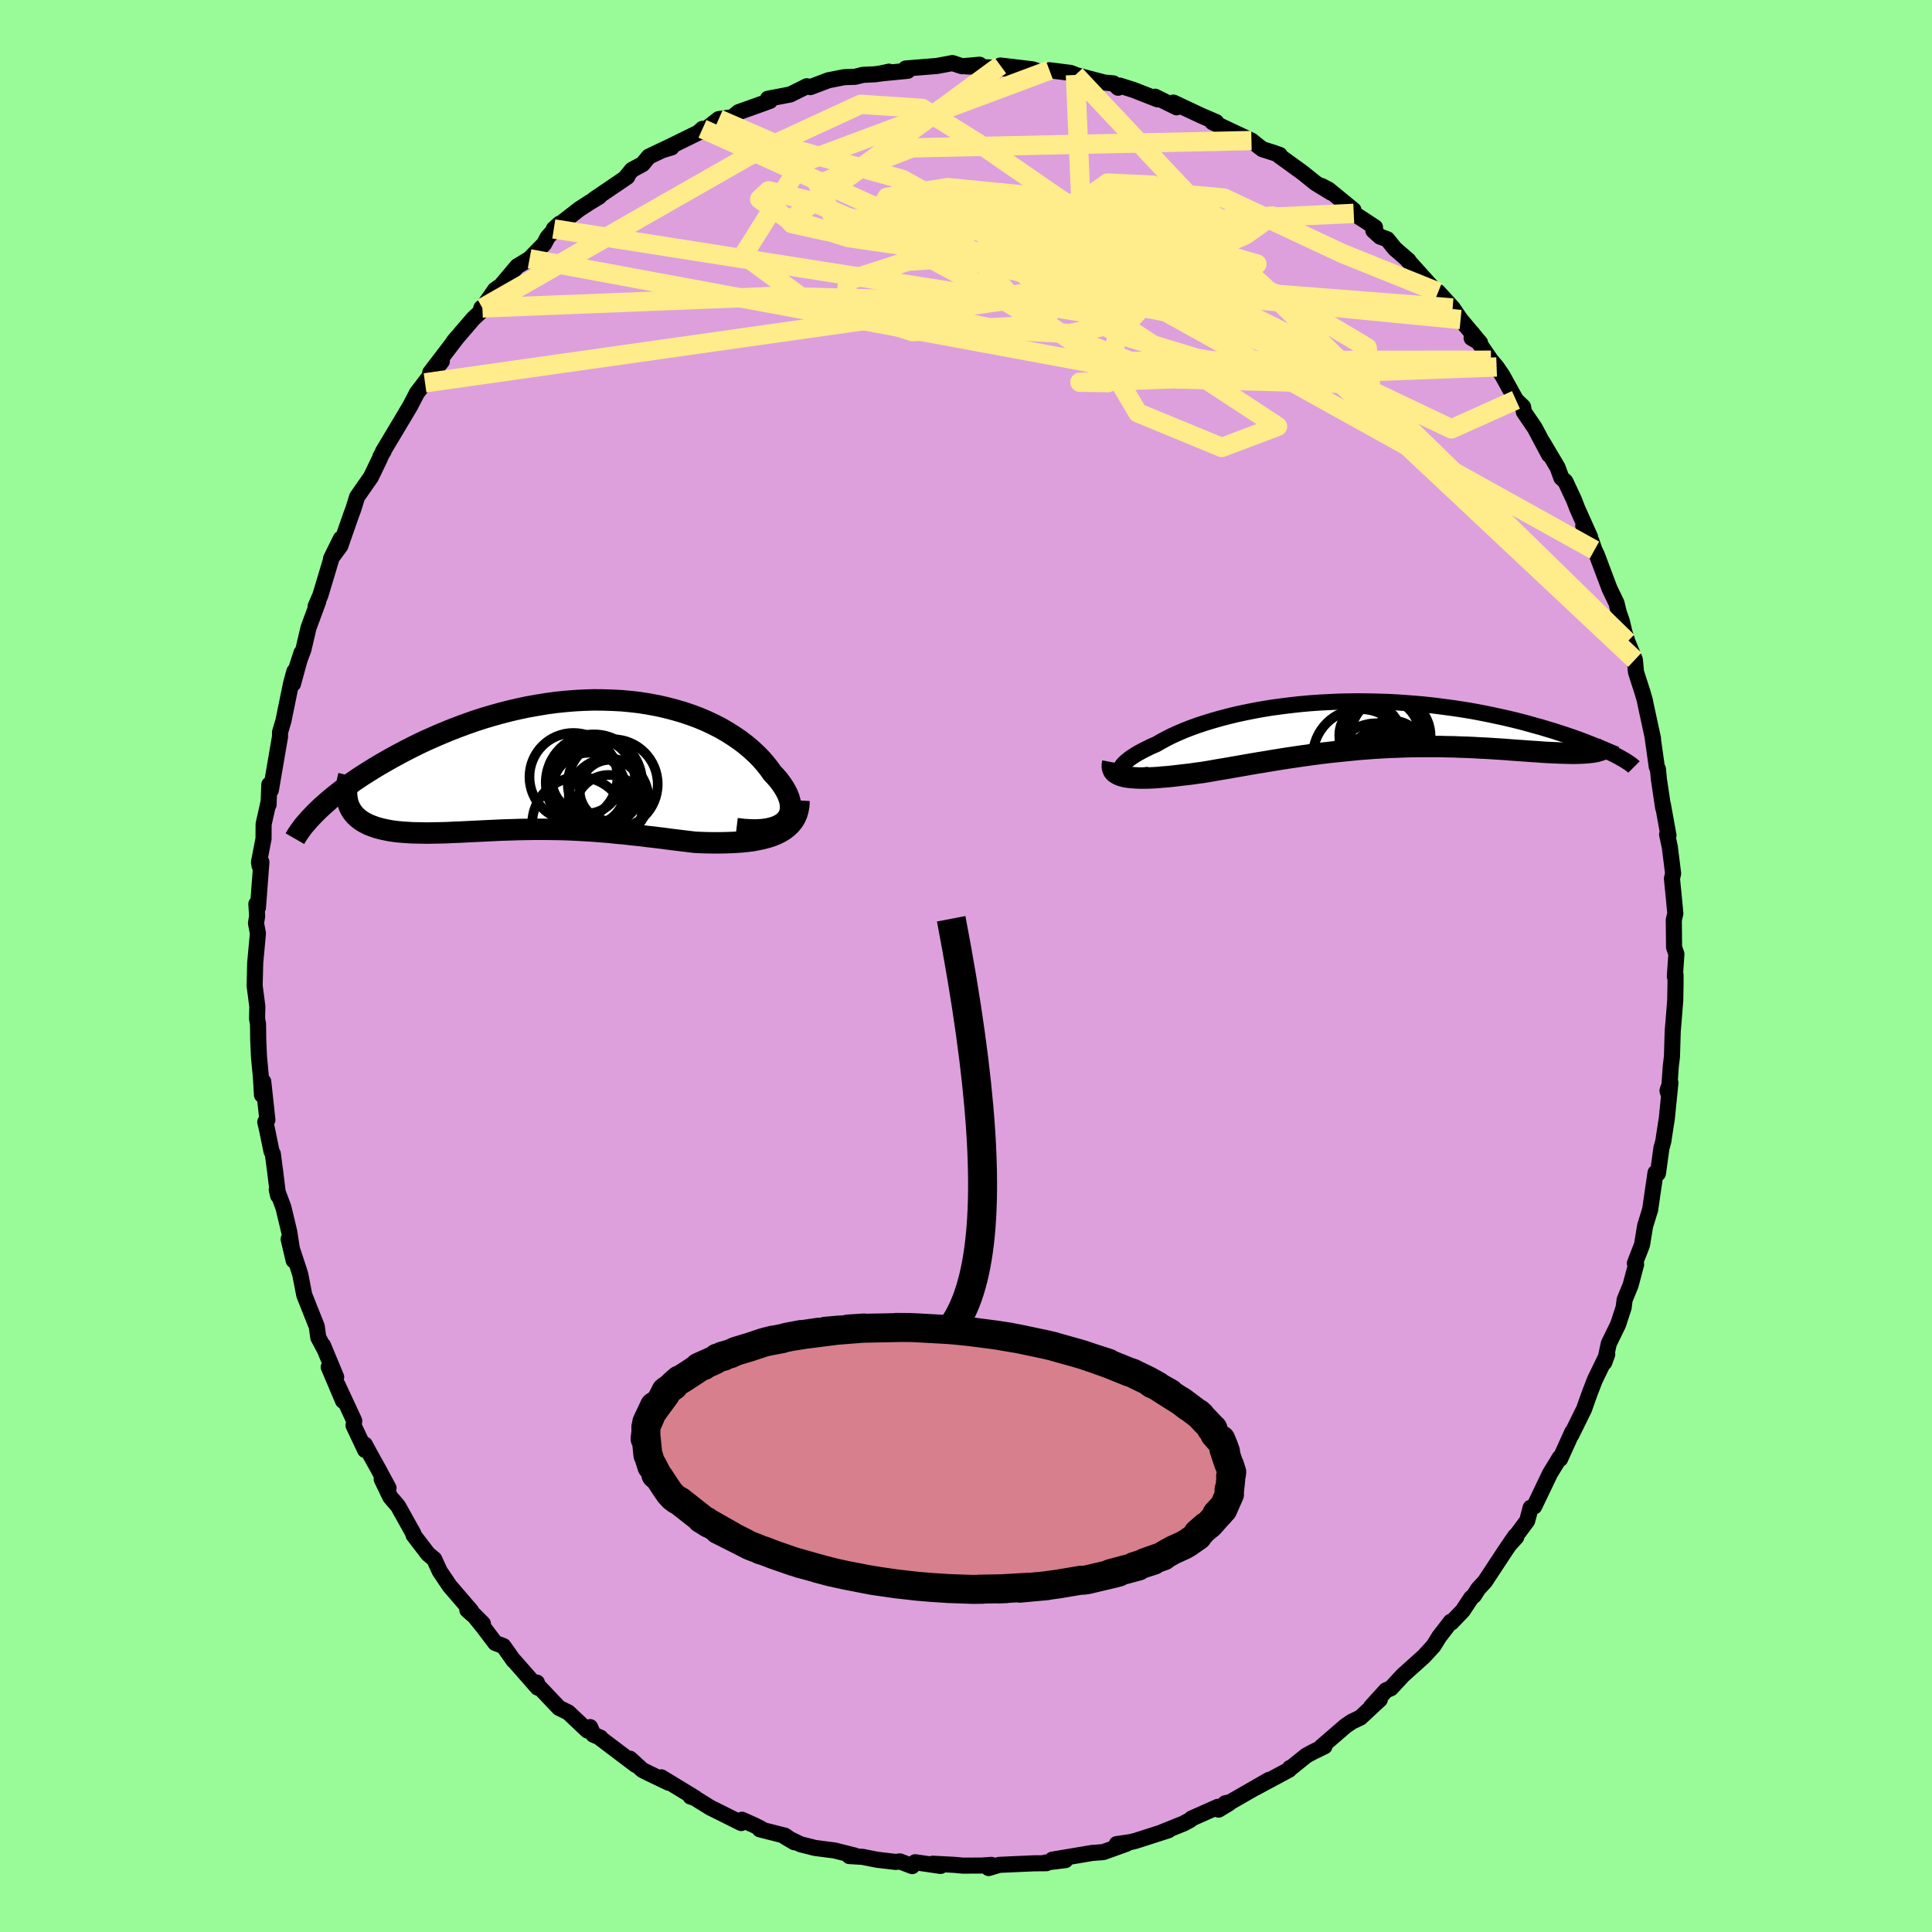 <svg viewBox="-100 -100 200 200" xmlns="http://www.w3.org/2000/svg" width="500" height="500" id="face-svg">
    <defs>
      <clipPath id="leftEyeClipPath">
        <polyline points="23.9,5.82 24.11,5.58 24.27,5.32 24.39,5.04 24.46,4.74 24.48,4.43 24.47,4.1 24.41,3.77 24.31,3.42 24.17,3.06 23.99,2.7 23.78,2.34 23.53,1.97 23.25,1.59 22.93,1.22 22.58,0.85 22.22,0.34 21.82,-0.16 21.38,-0.66 20.9,-1.14 20.38,-1.62 19.82,-2.09 19.23,-2.54 18.6,-2.97 17.94,-3.39 17.25,-3.79 16.53,-4.16 15.77,-4.52 14.99,-4.85 14.19,-5.15 13.36,-5.43 12.5,-5.68 11.63,-5.91 10.74,-6.11 9.83,-6.28 8.91,-6.43 7.97,-6.54 7.02,-6.63 6.07,-6.68 5.1,-6.71 4.13,-6.72 3.15,-6.69 2.18,-6.64 1.2,-6.56 0.22,-6.46 -0.75,-6.33 -1.72,-6.17 -2.69,-6 -3.64,-5.8 -4.59,-5.58 -5.52,-5.34 -6.45,-5.08 -7.36,-4.81 -8.25,-4.52 -9.13,-4.21 -9.99,-3.89 -10.84,-3.56 -11.66,-3.22 -12.47,-2.87 -13.26,-2.52 -14.02,-2.16 -14.76,-1.79 -15.49,-1.42 -16.18,-1.05 -16.86,-0.68 -17.51,-0.31 -18.15,0.06 -18.76,0.43 -19.35,0.8 -19.92,1.16 -20.47,1.53 -21,1.9 -21.5,2.27 -21.99,2.63 -22.45,2.99 -22.89,3.34 -23.31,3.69 -23.71,4.04 -24.09,4.38 -24.44,4.71 -21.21,4.31 -21.09,4.56 -20.95,4.79 -20.79,5.02 -20.61,5.23 -20.4,5.43 -20.18,5.62 -19.94,5.79 -19.68,5.95 -19.4,6.1 -19.1,6.24 -18.78,6.36 -18.45,6.48 -18.1,6.58 -17.74,6.67 -17.35,6.75 -16.95,6.83 -16.53,6.89 -16.1,6.94 -15.64,6.98 -15.17,7.01 -14.69,7.04 -14.19,7.05 -13.68,7.06 -13.15,7.07 -12.61,7.06 -12.06,7.05 -11.51,7.04 -10.94,7.02 -10.36,6.99 -9.77,6.97 -9.17,6.94 -8.57,6.91 -7.95,6.88 -7.33,6.85 -6.71,6.82 -6.07,6.79 -5.43,6.76 -4.78,6.74 -4.13,6.72 -3.47,6.7 -2.8,6.69 -2.13,6.68 -1.45,6.68 -0.76,6.68 -0.07,6.69 0.63,6.7 1.34,6.72 2.06,6.75 2.78,6.79 3.51,6.83 4.25,6.88 5,6.94 5.75,7 6.51,7.08 7.28,7.15 8.06,7.24 8.85,7.32 9.65,7.42 10.45,7.51 11.26,7.61 12.08,7.72 12.9,7.82 13.73,7.92 14.56,8.02 15.2,8.05 15.83,8.07 16.46,8.08 17.08,8.08 17.69,8.07 18.29,8.05 18.88,8.02 19.46,7.98 20.02,7.92 20.57,7.85 21.1,7.75 21.61,7.64 22.1,7.51 22.56,7.36 23,7.18" />
      </clipPath>
      <clipPath id="rightEyeClipPath">
        <polyline points="-26.57,4.89 -26.6,4.76 -26.58,4.62 -26.52,4.46 -26.42,4.29 -26.28,4.12 -26.1,3.94 -25.88,3.75 -25.63,3.55 -25.34,3.35 -25.01,3.14 -24.65,2.93 -24.26,2.72 -23.84,2.51 -23.39,2.29 -22.9,2.08 -22.4,1.79 -21.86,1.5 -21.29,1.21 -20.67,0.93 -20.02,0.65 -19.33,0.38 -18.61,0.12 -17.85,-0.13 -17.07,-0.37 -16.26,-0.6 -15.42,-0.82 -14.56,-1.03 -13.67,-1.22 -12.77,-1.4 -11.84,-1.57 -10.9,-1.72 -9.94,-1.85 -8.97,-1.97 -7.99,-2.08 -7,-2.17 -6,-2.24 -5,-2.29 -3.99,-2.34 -2.98,-2.36 -1.98,-2.37 -0.97,-2.36 0.02,-2.34 1.02,-2.31 2,-2.26 2.98,-2.19 3.94,-2.12 4.9,-2.03 5.83,-1.93 6.76,-1.81 7.67,-1.69 8.56,-1.56 9.43,-1.42 10.28,-1.27 11.11,-1.11 11.93,-0.94 12.72,-0.77 13.48,-0.6 14.23,-0.42 14.95,-0.24 15.65,-0.05 16.32,0.14 16.98,0.32 17.6,0.51 18.21,0.69 18.79,0.88 19.35,1.06 19.89,1.24 20.41,1.42 20.91,1.6 21.39,1.78 21.84,1.96 22.28,2.13 22.69,2.3 23.08,2.47 23.45,2.63 23.8,2.79 24.13,2.95 24.44,3.1 24.73,3.25 22.75,2.8 22.52,2.85 22.28,2.89 22.02,2.92 21.74,2.95 21.44,2.97 21.13,2.99 20.8,3 20.45,3.01 20.08,3.01 19.7,3 19.3,2.99 18.88,2.98 18.45,2.96 18,2.94 17.54,2.92 17.06,2.89 16.56,2.85 16.04,2.82 15.5,2.78 14.95,2.74 14.38,2.7 13.8,2.66 13.2,2.61 12.58,2.57 11.96,2.53 11.31,2.49 10.66,2.46 9.99,2.42 9.31,2.39 8.62,2.37 7.92,2.34 7.21,2.33 6.49,2.31 5.76,2.31 5.02,2.31 4.27,2.31 3.51,2.32 2.75,2.34 1.98,2.37 1.2,2.4 0.42,2.44 -0.37,2.49 -1.16,2.55 -1.96,2.61 -2.76,2.69 -3.56,2.77 -4.37,2.85 -5.18,2.94 -5.99,3.04 -6.81,3.15 -7.62,3.26 -8.44,3.38 -9.26,3.5 -10.08,3.63 -10.89,3.76 -11.71,3.9 -12.52,4.03 -13.33,4.17 -14.13,4.31 -14.94,4.45 -15.73,4.59 -16.52,4.72 -17.31,4.86 -18.08,4.99 -18.71,5.07 -19.33,5.16 -19.94,5.23 -20.54,5.3 -21.12,5.37 -21.69,5.43 -22.24,5.47 -22.77,5.52 -23.28,5.55 -23.77,5.57 -24.24,5.57 -24.69,5.57 -25.11,5.55 -25.5,5.52 -25.86,5.48" />
      </clipPath>
      <filter id="fuzzy">
        <feTurbulence id="turbulence" baseFrequency="0.05" numOctaves="3" type="noise" result="noise" />
        <feDisplacementMap in="SourceGraphic" in2="noise" scale="2" />
      </filter>
      <linearGradient id="rainbowGradient" x1="0%" y1="0%" x2="100%" y2="0%">
        <stop offset="0%" style="stop-color: [object Object]; stop-opacity: 1" />
        <stop offset="50%" style="stop-color: [object Object]; stop-opacity: 1" />
        <stop offset="100%" style="stop-color: [object Object]; stop-opacity: 1" />
      </linearGradient>
    </defs>
    <rect x="-100" y="-100" width="100%" height="100%" fill="rgb(152, 251, 152)" />
    <polyline id="faceContour" points="73.38,1.09 73.45,0.91 73.45,1.76 73.42,3.55 73.26,5.55 73.16,6.75 73.08,9.38 72.96,10.38 72.75,13.37 72.62,12.89 72.92,12.08 72.55,15.77 72.25,17.7 72.19,18.13 71.99,18.85 71.63,21.47 71.38,21.4 70.81,25.3 70.81,25.26 70.3,26.92 69.98,28.87 69.24,30.77 69.37,30.89 68.8,33.04 68.18,34.55 68.08,35.35 67.51,37.1 66.54,39.09 66.23,40.54 66.07,41.05 66.38,40.2 65.1,42.84 64.57,44.21 63.98,45.87 62.66,48.55 62.76,48.25 61.5,51.03 61.44,50.92 61.21,51.31 60.47,52.51 58.82,55.95 58.45,56.08 58.09,57.44 56.27,59.88 56.96,59.12 56.83,59.05 55.92,60.38 53.72,63.72 53.02,64.48 52.59,65.16 52.3,65.41 51.42,66.74 50.24,67.97 50.18,67.88 48.98,69.44 48.39,70.39 47.41,71.46 45.22,73.43 43.98,74.77 43.48,74.98 41.93,76.69 42.84,75.93 40.82,77.81 39.93,78.23 39.29,78.67 36.81,80.81 37.11,80.78 35.92,81.36 35.22,81.74 33.37,83.23 33.53,83.02 33.45,83.2 29.95,85.08 31.37,84.25 27.35,86.56 26.83,86.68 27.22,86.68 26.15,87.33 26.08,87.04 23.36,88.25 23.21,88.4 22.52,88.77 20.26,89.68 20.96,89.47 17.57,90.56 17.05,90.69 15.6,90.9 16.6,90.87 14.21,91.73 13.03,91.82 11.56,92.07 8.94,92.51 10.29,92.56 8.23,92.81 8.32,92.88 7.02,92.89 3.44,93.05 2.34,93.38 2.65,93.05 1.64,93.12 -0.31,93.13 -1.19,93.05 -3.43,92.93 -2.63,93.16 -5.26,92.78 -5.57,93.18 -6.85,92.69 -7.25,92.75 -9.2,92.52 -10.72,92.22 -12.08,92.14 -11.54,92.08 -13.61,91.56 -15.62,91.3 -17.13,90.92 -18.72,90.15 -17.77,90.71 -18.74,90.03 -21.35,89.37 -21.17,89.33 -21.89,88.96 -23.19,88.38 -23.27,88.72 -26.48,87.12 -28.22,86.04 -28.52,85.98 -28.01,86.14 -31.54,83.99 -30.78,84.55 -32.95,83.51 -33.5,83.23 -34.79,82.06 -34.2,82.7 -37.97,79.85 -37.84,79.88 -38.57,79.58 -38.91,78.79 -39.18,79.15 -41.17,77.27 -42.13,76.8 -44.46,74.34 -44.42,74.18 -44.34,74.7 -46.78,71.92 -46.83,71.9 -47.89,70.4 -48.73,70.08 -49.97,68.44 -51.32,66.77 -50.01,68.08 -51.62,66.67 -51.23,66.76 -53.45,64.18 -54.48,62.65 -55.05,61.4 -55.69,60.87 -57.19,58.91 -57.21,58.75 -58.8,55.9 -59.6,54.97 -60.49,53.12 -59.78,54.04 -60.82,52.11 -61.77,50.4 -62.23,49.54 -62.2,50.11 -63.4,47.57 -63.33,47.08 -65.06,43.36 -64.49,45.01 -65.97,41.52 -65.2,42.55 -66.56,39.28 -66.41,39.66 -67.05,38.46 -67.21,37.31 -68.5,34.07 -68.91,31.96 -69.06,31.47 -70.12,28.27 -69.6,30.48 -70.05,27.55 -70.66,25 -71.35,23.15 -71.21,23.77 -71.5,21.4 -71.76,19.43 -71.89,19.2 -72.36,16.91 -72.54,16.14 -72.32,15.93 -72.75,11.96 -72.88,13.35 -72.99,11.53 -73.19,9.41 -73.27,7.6 -73.29,5.99 -73.39,5.47 -73.36,4.2 -73.64,2.03 -73.58,-0.34 -73.3,-3.37 -73.5,-4.43 -73.38,-5.16 -73.46,-6.42 -73.3,-6.04 -72.94,-10.76 -73.13,-10.37 -73.19,-10.75 -72.72,-13.17 -72.71,-14.69 -72.21,-16.92 -72.2,-16.7 -72.12,-18.78 -71.96,-18.21 -71.01,-23.75 -71.01,-23.71 -71.01,-24.2 -70.66,-25.38 -69.87,-29.24 -69.53,-30.49 -69.67,-29.21 -68.79,-32.42 -69.29,-30.88 -68.59,-32.76 -68.06,-35.02 -67.06,-37.73 -67.33,-37.23 -66.83,-38.39 -65.69,-42.19 -64.72,-44.23 -65.73,-42.18 -64.77,-43.49 -63.62,-46.78 -63.44,-47.25 -63.03,-48.57 -61.6,-50.62 -60.66,-52.57 -60.62,-52.73 -60.28,-53.31 -60.36,-53.25 -58.67,-56.07 -57.54,-57.97 -56.84,-59.32 -55.3,-61.34 -56,-60.37 -54.26,-62.6 -55.46,-61.43 -52.74,-64.99 -53.02,-64.67 -51,-67.02 -50.25,-67.72 -50.17,-68.12 -50.06,-68.12 -48.75,-70 -48.15,-70.42 -46.45,-72.44 -46.01,-72.7 -45.18,-73.21 -43.67,-74.75 -43.32,-75.42 -42.06,-76.85 -42.67,-76.3 -40.03,-78.35 -39.06,-78.98 -37.95,-79.66 -38.52,-79.35 -35.06,-81.7 -35.25,-81.6 -34.59,-82.41 -33.48,-83.01 -32.83,-83.79 -30.62,-84.84 -30.48,-84.74 -31.37,-84.47 -27.71,-86.27 -27.28,-86.66 -27.25,-86.38 -25.6,-87.67 -24.17,-87.87 -23.54,-88.39 -21.21,-89.22 -20.3,-89.55 -20.5,-89.78 -18.19,-90.22 -16.48,-91.07 -16.12,-90.98 -14.24,-91.69 -12.61,-92.01 -11.47,-92.05 -10.68,-92.25 -9.42,-92.31 -8.7,-92.41 -7.98,-92.58 -8.82,-92.4 -6.03,-92.67 -6.24,-92.91 -3.02,-93.17 -1.41,-93.47 -0.4,-93.14 1.41,-93.3 -0.02,-93.13 3.04,-92.99 4.32,-92.88 3.56,-93.22 4.9,-93.06 6.92,-92.82 8.02,-92.43 8.64,-92.73 10.83,-92.45 12.61,-91.76 11.33,-92.24 14.34,-91.45 15.26,-91.37 15.75,-90.92 15.92,-91.14 17.31,-90.7 19.85,-89.71 19.57,-89.99 21.8,-88.89 21.47,-89.38 24.39,-88.01 25.9,-87.36 25.51,-87.35 27.91,-86.22 29.55,-85.45 30.32,-84.83 30.69,-84.55 31.83,-84.19 32.48,-83.96 32.43,-83.87 34.85,-82.12 36.18,-81.05 37.78,-80.07 36.8,-80.75 37.52,-80.38 40.11,-78.26 40.14,-77.91 42.34,-76.47 42.17,-76.13 42.85,-75.51 43.61,-75.23 44.39,-74.26 45.8,-73.04 45.55,-73.26 48.26,-70.25 49.99,-68.13 48.88,-69.77 50.38,-68.12 51.2,-66.92 53.22,-64.51 52.34,-65.01 52.42,-65.49 54.34,-62.71 54.93,-62.01 55.5,-61.18 56.93,-58.6 57.67,-57.88 57.75,-57.36 58.88,-55.7 60.35,-52.93 59.71,-54.19 61.24,-51.61 61.63,-50.54 62.05,-50.15 62.94,-48.25 63.29,-47.34 64.61,-44.4 63.9,-45.56 64.73,-44.02 65.06,-43.06 65.3,-42.57 66.62,-39.06 67.34,-37.57 67.58,-36.58 67.88,-35.73 68.17,-34.52 68.47,-33.58 69.24,-31.7 69.36,-30.41 70.01,-28.4 70.26,-27.55 70.34,-27.14 71.12,-23.54 71.09,-23.59 71.51,-20.62 71.63,-20.38 71.73,-19.32 72.17,-16.37 72.14,-16.72 72.72,-13.52 72.58,-13.61 72.86,-12.31 73.2,-9.58 73.08,-9.04 73.29,-6.93 73.43,-5.44 73.27,-4.76 73.3,-1.94 73.54,-1.24 73.38,1.09 73.45,0.91" fill="rgb(221, 160, 221)" stroke="black" stroke-width="1.667" stroke-linejoin="round" filter="url(#fuzzy)" />
    <g transform="translate(42.59 -25.03)">
      <polyline id="rightCountour" points="-26.57,4.89 -26.6,4.76 -26.58,4.62 -26.52,4.46 -26.42,4.29 -26.28,4.12 -26.1,3.94 -25.88,3.75 -25.63,3.55 -25.34,3.35 -25.01,3.14 -24.65,2.93 -24.26,2.72 -23.84,2.51 -23.39,2.29 -22.9,2.08 -22.4,1.79 -21.86,1.5 -21.29,1.21 -20.67,0.93 -20.02,0.65 -19.33,0.38 -18.61,0.12 -17.85,-0.13 -17.07,-0.37 -16.26,-0.6 -15.42,-0.82 -14.56,-1.03 -13.67,-1.22 -12.77,-1.4 -11.84,-1.57 -10.9,-1.72 -9.94,-1.85 -8.97,-1.97 -7.99,-2.08 -7,-2.17 -6,-2.24 -5,-2.29 -3.99,-2.34 -2.98,-2.36 -1.98,-2.37 -0.97,-2.36 0.02,-2.34 1.02,-2.31 2,-2.26 2.98,-2.19 3.94,-2.12 4.9,-2.03 5.83,-1.93 6.76,-1.81 7.67,-1.69 8.56,-1.56 9.43,-1.42 10.28,-1.27 11.11,-1.11 11.93,-0.94 12.72,-0.77 13.48,-0.6 14.23,-0.42 14.95,-0.24 15.65,-0.05 16.32,0.14 16.98,0.32 17.6,0.51 18.21,0.69 18.79,0.88 19.35,1.06 19.89,1.24 20.41,1.42 20.91,1.6 21.39,1.78 21.84,1.96 22.28,2.13 22.69,2.3 23.08,2.47 23.45,2.63 23.8,2.79 24.13,2.95 24.44,3.1 24.73,3.25 22.75,2.8 22.52,2.85 22.28,2.89 22.02,2.92 21.74,2.95 21.44,2.97 21.13,2.99 20.8,3 20.45,3.01 20.08,3.01 19.7,3 19.3,2.99 18.88,2.98 18.45,2.96 18,2.94 17.54,2.92 17.06,2.89 16.56,2.85 16.04,2.82 15.5,2.78 14.95,2.74 14.38,2.7 13.8,2.66 13.2,2.61 12.58,2.57 11.96,2.53 11.31,2.49 10.66,2.46 9.99,2.42 9.31,2.39 8.62,2.37 7.92,2.34 7.21,2.33 6.49,2.31 5.76,2.31 5.02,2.31 4.27,2.31 3.51,2.32 2.75,2.34 1.98,2.37 1.2,2.4 0.42,2.44 -0.37,2.49 -1.16,2.55 -1.96,2.61 -2.76,2.69 -3.56,2.77 -4.37,2.85 -5.18,2.94 -5.99,3.04 -6.81,3.15 -7.62,3.26 -8.44,3.38 -9.26,3.5 -10.08,3.63 -10.89,3.76 -11.71,3.9 -12.52,4.03 -13.33,4.17 -14.13,4.31 -14.94,4.45 -15.73,4.59 -16.52,4.72 -17.31,4.86 -18.08,4.99 -18.71,5.07 -19.33,5.16 -19.94,5.23 -20.54,5.3 -21.12,5.37 -21.69,5.43 -22.24,5.47 -22.77,5.52 -23.28,5.55 -23.77,5.57 -24.24,5.57 -24.69,5.57 -25.11,5.55 -25.5,5.52 -25.86,5.48" fill="white" stroke="white" stroke-width="0" stroke-linejoin="round" filter="url(#fuzzy)" />
    </g>
    <g transform="translate(-42.64 -20.83)">
      <polyline id="leftCountour" points="23.9,5.82 24.11,5.58 24.27,5.32 24.39,5.04 24.46,4.74 24.48,4.43 24.47,4.1 24.41,3.77 24.31,3.42 24.17,3.06 23.99,2.7 23.78,2.34 23.53,1.97 23.25,1.59 22.93,1.22 22.58,0.85 22.22,0.34 21.82,-0.16 21.38,-0.66 20.9,-1.14 20.38,-1.62 19.82,-2.09 19.23,-2.54 18.6,-2.97 17.94,-3.39 17.25,-3.79 16.53,-4.16 15.77,-4.52 14.99,-4.85 14.19,-5.15 13.36,-5.43 12.5,-5.68 11.63,-5.91 10.74,-6.11 9.83,-6.28 8.91,-6.43 7.97,-6.54 7.02,-6.63 6.07,-6.68 5.1,-6.71 4.13,-6.72 3.15,-6.69 2.18,-6.64 1.2,-6.56 0.22,-6.46 -0.75,-6.33 -1.72,-6.17 -2.69,-6 -3.64,-5.8 -4.59,-5.58 -5.52,-5.34 -6.45,-5.08 -7.36,-4.81 -8.25,-4.52 -9.13,-4.21 -9.99,-3.89 -10.84,-3.56 -11.66,-3.22 -12.47,-2.87 -13.26,-2.52 -14.02,-2.16 -14.76,-1.79 -15.49,-1.42 -16.18,-1.05 -16.86,-0.68 -17.51,-0.31 -18.15,0.06 -18.76,0.43 -19.35,0.8 -19.92,1.16 -20.47,1.53 -21,1.9 -21.5,2.27 -21.99,2.63 -22.45,2.99 -22.89,3.34 -23.31,3.69 -23.71,4.04 -24.09,4.38 -24.44,4.71 -21.21,4.31 -21.09,4.56 -20.95,4.79 -20.79,5.02 -20.61,5.23 -20.4,5.43 -20.18,5.62 -19.94,5.79 -19.68,5.95 -19.4,6.1 -19.1,6.24 -18.78,6.36 -18.45,6.48 -18.1,6.58 -17.74,6.67 -17.35,6.75 -16.95,6.83 -16.53,6.89 -16.1,6.94 -15.64,6.98 -15.17,7.01 -14.69,7.04 -14.19,7.05 -13.68,7.06 -13.15,7.07 -12.61,7.06 -12.06,7.05 -11.51,7.04 -10.94,7.02 -10.36,6.99 -9.77,6.97 -9.17,6.94 -8.57,6.91 -7.95,6.88 -7.33,6.85 -6.71,6.82 -6.07,6.79 -5.43,6.76 -4.78,6.74 -4.13,6.72 -3.47,6.7 -2.8,6.69 -2.13,6.68 -1.45,6.68 -0.76,6.68 -0.07,6.69 0.63,6.7 1.34,6.72 2.06,6.75 2.78,6.79 3.51,6.83 4.25,6.88 5,6.94 5.75,7 6.51,7.08 7.28,7.15 8.06,7.24 8.85,7.32 9.65,7.42 10.45,7.51 11.26,7.61 12.08,7.72 12.9,7.82 13.73,7.92 14.56,8.02 15.2,8.05 15.83,8.07 16.46,8.08 17.08,8.08 17.69,8.07 18.29,8.05 18.88,8.02 19.46,7.98 20.02,7.92 20.57,7.85 21.1,7.75 21.61,7.64 22.1,7.51 22.56,7.36 23,7.18" fill="white" stroke="white" stroke-width="0" stroke-linejoin="round" filter="url(#fuzzy)" />
    </g>
    <g transform="translate(42.59 -25.03)">
      <polyline id="rightUpper" points="-23.64,5.23 -24.17,5.3 -24.64,5.34 -25.06,5.36 -25.42,5.35 -25.74,5.32 -26,5.27 -26.21,5.2 -26.38,5.11 -26.5,5.01 -26.57,4.89 -26.6,4.76 -26.58,4.62 -26.52,4.46 -26.42,4.29 -26.28,4.12 -26.1,3.94 -25.88,3.75 -25.63,3.55 -25.34,3.35 -25.01,3.14 -24.65,2.93 -24.26,2.72 -23.84,2.51 -23.39,2.29 -22.9,2.08 -22.4,1.79 -21.86,1.5 -21.29,1.21 -20.67,0.93 -20.02,0.65 -19.33,0.38 -18.61,0.12 -17.85,-0.13 -17.07,-0.37 -16.26,-0.6 -15.42,-0.82 -14.56,-1.03 -13.67,-1.22 -12.77,-1.4 -11.84,-1.57 -10.9,-1.72 -9.94,-1.85 -8.97,-1.97 -7.99,-2.08 -7,-2.17 -6,-2.24 -5,-2.29 -3.99,-2.34 -2.98,-2.36 -1.98,-2.37 -0.97,-2.36 0.02,-2.34 1.02,-2.31 2,-2.26 2.98,-2.19 3.94,-2.12 4.9,-2.03 5.83,-1.93 6.76,-1.81 7.67,-1.69 8.56,-1.56 9.43,-1.42 10.28,-1.27 11.11,-1.11 11.93,-0.94 12.72,-0.77 13.48,-0.6 14.23,-0.42 14.95,-0.24 15.65,-0.05 16.32,0.14 16.98,0.32 17.6,0.51 18.21,0.69 18.79,0.88 19.35,1.06 19.89,1.24 20.41,1.42 20.91,1.6 21.39,1.78 21.84,1.96 22.28,2.13 22.69,2.3 23.08,2.47 23.45,2.63 23.8,2.79 24.13,2.95 24.44,3.1 24.73,3.25 25,3.39 25.24,3.53 25.47,3.66 25.68,3.78 25.87,3.91 26.05,4.02 26.2,4.13 26.34,4.24 26.46,4.33 26.56,4.43" fill="none" stroke="black" stroke-width="1.667" stroke-linejoin="round" filter="url(#fuzzy)" />
      <polyline id="rightLower" points="-27.39,3.95 -27.44,4.21 -27.44,4.44 -27.39,4.65 -27.3,4.83 -27.16,4.99 -26.97,5.12 -26.75,5.24 -26.49,5.34 -26.19,5.42 -25.86,5.48 -25.5,5.52 -25.11,5.55 -24.69,5.57 -24.24,5.57 -23.77,5.57 -23.28,5.55 -22.77,5.52 -22.24,5.47 -21.69,5.43 -21.12,5.37 -20.54,5.3 -19.94,5.23 -19.33,5.16 -18.71,5.07 -18.08,4.99 -17.31,4.86 -16.52,4.72 -15.73,4.59 -14.94,4.45 -14.13,4.31 -13.33,4.17 -12.52,4.03 -11.71,3.9 -10.89,3.76 -10.08,3.63 -9.26,3.5 -8.44,3.38 -7.62,3.26 -6.81,3.15 -5.99,3.04 -5.18,2.94 -4.37,2.85 -3.56,2.77 -2.76,2.69 -1.96,2.61 -1.16,2.55 -0.37,2.49 0.42,2.44 1.2,2.4 1.98,2.37 2.75,2.34 3.51,2.32 4.27,2.31 5.02,2.31 5.76,2.31 6.49,2.31 7.21,2.33 7.92,2.34 8.62,2.37 9.31,2.39 9.99,2.42 10.66,2.46 11.31,2.49 11.96,2.53 12.58,2.57 13.2,2.61 13.8,2.66 14.38,2.7 14.95,2.74 15.5,2.78 16.04,2.82 16.56,2.85 17.06,2.89 17.54,2.92 18,2.94 18.45,2.96 18.88,2.98 19.3,2.99 19.7,3 20.08,3.01 20.45,3.01 20.8,3 21.13,2.99 21.44,2.97 21.74,2.95 22.02,2.92 22.28,2.89 22.52,2.85 22.75,2.8 22.95,2.74 23.14,2.68 23.31,2.61 23.46,2.54 23.59,2.46 23.71,2.37 23.81,2.27 23.89,2.17 23.95,2.06 24,1.94" fill="none" stroke="black" stroke-width="2.222" stroke-linejoin="round" filter="url(#fuzzy)" />
      <circle r="4.924" cx="-1.766" cy="3.362" stroke="black" fill="none" stroke-width="1.0" filter="url(#fuzzy)" clip-path="url(#rightEyeClipPath)" /><circle r="3.18" cx="-0.771" cy="1.127" stroke="black" fill="none" stroke-width="1.0" filter="url(#fuzzy)" clip-path="url(#rightEyeClipPath)" /><circle r="3.534" cx="1.459" cy="3.152" stroke="black" fill="none" stroke-width="1.0" filter="url(#fuzzy)" clip-path="url(#rightEyeClipPath)" /><circle r="3.792" cx="1.034" cy="0.702" stroke="black" fill="none" stroke-width="1.0" filter="url(#fuzzy)" clip-path="url(#rightEyeClipPath)" /><circle r="4.78" cx="-0.091" cy="4.682" stroke="black" fill="none" stroke-width="1.0" filter="url(#fuzzy)" clip-path="url(#rightEyeClipPath)" /><circle r="3.436" cx="-0.156" cy="4.952" stroke="black" fill="none" stroke-width="1.0" filter="url(#fuzzy)" clip-path="url(#rightEyeClipPath)" /><circle r="3.908" cx="0.474" cy="1.167" stroke="black" fill="none" stroke-width="1.0" filter="url(#fuzzy)" clip-path="url(#rightEyeClipPath)" /><circle r="3.52" cx="1.289" cy="4.522" stroke="black" fill="none" stroke-width="1.0" filter="url(#fuzzy)" clip-path="url(#rightEyeClipPath)" /><circle r="4.136" cx="1.369" cy="1.227" stroke="black" fill="none" stroke-width="1.0" filter="url(#fuzzy)" clip-path="url(#rightEyeClipPath)" /><circle r="4.156" cx="0.684" cy="4.692" stroke="black" fill="none" stroke-width="1.0" filter="url(#fuzzy)" clip-path="url(#rightEyeClipPath)" />
      </g>
    <g transform="translate(-42.64 -20.83)">
      <polyline id="leftUpper" points="18.88,6.61 19.64,6.7 20.34,6.74 20.98,6.75 21.56,6.71 22.09,6.64 22.56,6.53 22.97,6.4 23.33,6.23 23.64,6.04 23.9,5.82 24.11,5.58 24.27,5.32 24.39,5.04 24.46,4.74 24.48,4.43 24.47,4.1 24.41,3.77 24.31,3.42 24.17,3.06 23.99,2.7 23.78,2.34 23.53,1.97 23.25,1.59 22.93,1.22 22.58,0.85 22.22,0.34 21.82,-0.16 21.38,-0.66 20.9,-1.14 20.38,-1.62 19.82,-2.09 19.23,-2.54 18.6,-2.97 17.94,-3.39 17.25,-3.79 16.53,-4.16 15.77,-4.52 14.99,-4.85 14.19,-5.15 13.36,-5.43 12.5,-5.68 11.63,-5.91 10.74,-6.11 9.83,-6.28 8.91,-6.43 7.97,-6.54 7.02,-6.63 6.07,-6.68 5.1,-6.71 4.13,-6.72 3.15,-6.69 2.18,-6.64 1.2,-6.56 0.22,-6.46 -0.75,-6.33 -1.72,-6.17 -2.69,-6 -3.64,-5.8 -4.59,-5.58 -5.52,-5.34 -6.45,-5.08 -7.36,-4.81 -8.25,-4.52 -9.13,-4.21 -9.99,-3.89 -10.84,-3.56 -11.66,-3.22 -12.47,-2.87 -13.26,-2.52 -14.02,-2.16 -14.76,-1.79 -15.49,-1.42 -16.18,-1.05 -16.86,-0.68 -17.51,-0.31 -18.15,0.06 -18.76,0.43 -19.35,0.8 -19.92,1.16 -20.47,1.53 -21,1.9 -21.5,2.27 -21.99,2.63 -22.45,2.99 -22.89,3.34 -23.31,3.69 -23.71,4.04 -24.09,4.38 -24.44,4.71 -24.77,5.04 -25.08,5.36 -25.37,5.67 -25.64,5.98 -25.89,6.27 -26.12,6.57 -26.32,6.85 -26.51,7.12 -26.68,7.39 -26.83,7.65" fill="none" stroke="black" stroke-width="2.222" stroke-linejoin="round" filter="url(#fuzzy)" />
      <polyline id="leftLower" points="25.36,3.69 25.33,4.21 25.25,4.69 25.12,5.12 24.94,5.52 24.71,5.88 24.44,6.2 24.13,6.49 23.79,6.75 23.41,6.98 23,7.18 22.56,7.36 22.1,7.51 21.61,7.64 21.1,7.75 20.57,7.85 20.02,7.92 19.46,7.98 18.88,8.02 18.29,8.05 17.69,8.07 17.08,8.08 16.46,8.08 15.83,8.07 15.2,8.05 14.56,8.02 13.73,7.92 12.9,7.82 12.08,7.72 11.26,7.61 10.45,7.51 9.65,7.42 8.85,7.32 8.06,7.24 7.28,7.15 6.51,7.08 5.75,7 5,6.94 4.25,6.88 3.51,6.83 2.78,6.79 2.06,6.75 1.34,6.72 0.63,6.7 -0.07,6.69 -0.76,6.68 -1.45,6.68 -2.13,6.68 -2.8,6.69 -3.47,6.7 -4.13,6.72 -4.78,6.74 -5.43,6.76 -6.07,6.79 -6.71,6.82 -7.33,6.85 -7.95,6.88 -8.57,6.91 -9.17,6.94 -9.77,6.97 -10.36,6.99 -10.94,7.02 -11.51,7.04 -12.06,7.05 -12.61,7.06 -13.15,7.07 -13.68,7.06 -14.19,7.05 -14.69,7.04 -15.17,7.01 -15.64,6.98 -16.1,6.94 -16.53,6.89 -16.95,6.83 -17.35,6.75 -17.74,6.67 -18.1,6.58 -18.45,6.48 -18.78,6.36 -19.1,6.24 -19.4,6.1 -19.68,5.95 -19.94,5.79 -20.18,5.62 -20.4,5.43 -20.61,5.23 -20.79,5.02 -20.95,4.79 -21.09,4.56 -21.21,4.31 -21.31,4.04 -21.39,3.77 -21.44,3.48 -21.48,3.18 -21.49,2.86 -21.49,2.53 -21.46,2.2 -21.41,1.85 -21.34,1.48 -21.25,1.11" fill="none" stroke="black" stroke-width="2.222" stroke-linejoin="round" filter="url(#fuzzy)" />
      <circle r="3.482" cx="5.654" cy="4.534" stroke="black" fill="none" stroke-width="1.0" filter="url(#fuzzy)" clip-path="url(#leftEyeClipPath)" /><circle r="4.654" cx="6.074" cy="2.009" stroke="black" fill="none" stroke-width="1.0" filter="url(#fuzzy)" clip-path="url(#leftEyeClipPath)" /><circle r="4.986" cx="4.124" cy="1.839" stroke="black" fill="none" stroke-width="1.0" filter="url(#fuzzy)" clip-path="url(#leftEyeClipPath)" /><circle r="3.584" cx="3.339" cy="1.464" stroke="black" fill="none" stroke-width="1.0" filter="url(#fuzzy)" clip-path="url(#leftEyeClipPath)" /><circle r="4.856" cx="2.584" cy="6.119" stroke="black" fill="none" stroke-width="1.0" filter="url(#fuzzy)" clip-path="url(#leftEyeClipPath)" /><circle r="4.468" cx="3.914" cy="1.619" stroke="black" fill="none" stroke-width="1.0" filter="url(#fuzzy)" clip-path="url(#leftEyeClipPath)" /><circle r="3.176" cx="5.824" cy="2.654" stroke="black" fill="none" stroke-width="1.0" filter="url(#fuzzy)" clip-path="url(#leftEyeClipPath)" /><circle r="4.122" cx="5.639" cy="3.469" stroke="black" fill="none" stroke-width="1.0" filter="url(#fuzzy)" clip-path="url(#leftEyeClipPath)" /><circle r="4.554" cx="2.004" cy="1.259" stroke="black" fill="none" stroke-width="1.0" filter="url(#fuzzy)" clip-path="url(#leftEyeClipPath)" /><circle r="3.786" cx="3.599" cy="2.539" stroke="black" fill="none" stroke-width="1.0" filter="url(#fuzzy)" clip-path="url(#leftEyeClipPath)" />
    </g>
    <g id="hairs">
      <polyline points="68.47,-33.58 30.85,-70.34 19.36,-80.83 14.66,-81.05 10.49,-78.07 6.93,-74.68 5.65,-71.98 7.4,-70.3 11.65,-69.3 17.06,-68.41 21.99,-67.46 25.17,-66.91 26.16,-67.39 25.47,-69.09 24.34,-71.42 24.39,-73.26 26.8,-73.64 30.12,-72.67 27.7,-71.51 6.99,-69.3 -56,-60.37" fill="none" stroke="rgb(255, 236, 139)" stroke-width="2" stroke-linejoin="round" filter="url(#fuzzy)" /><polyline points="69.24,-31.7 33.39,-65.37 15.24,-74.4 -0.07,-77.56 -7.58,-79.3 -5.78,-79.94 2.03,-79.04 10.76,-76.99 15.97,-75.3 15.39,-75.82 9.77,-79.35 2.14,-84.61 -4.55,-88.78 -10.9,-89.2 -22.45,-83.87 -50.06,-68.12" fill="none" stroke="rgb(255, 236, 139)" stroke-width="2" stroke-linejoin="round" filter="url(#fuzzy)" /><polyline points="48.88,-69.77 39,-73.74 26.7,-79.5 21.52,-79.97 21.83,-76.73 25.07,-72.68 28.18,-70.28 28.52,-70.71 25.22,-73.45 19.23,-76.77 12.04,-78.9 4.62,-79.04 -2.03,-77.72 -6.03,-76.32 -4.96,-76.11 1.77,-77.32 11.2,-78.64 19.35,-78.31 24.87,-77.85 11.33,-92.24" fill="none" stroke="rgb(255, 236, 139)" stroke-width="2" stroke-linejoin="round" filter="url(#fuzzy)" /><polyline points="56.93,-58.6 50.25,-55.6 28.79,-65.82 13.19,-72.44 8.16,-74.46 10.64,-74.72 15.55,-75.49 19.01,-77.27 19.46,-79.16 17.27,-79.95 13.75,-78.92 10.45,-76.19 8.94,-72.48 10.58,-68.65 15.88,-65.36 23.88,-62.92 31.92,-61.53 36.51,-61.43 34.86,-62.95 26.52,-66.18 14.19,-70.38 3.62,-73.9 1.85,-75.73 11.89,-79.18 11.33,-92.24" fill="none" stroke="rgb(255, 236, 139)" stroke-width="2" stroke-linejoin="round" filter="url(#fuzzy)" /><polyline points="29.55,-85.45 -5.6,-84.69 -15.34,-80.93 -13.87,-77.74 -8.77,-76.91 -4.39,-77.38 -1.75,-77.6 0.36,-76.8 3.25,-75.25 6.69,-73.76 8.79,-73.05 7.37,-73.18 1.81,-73.49 -6.04,-72.95 -12.22,-70.96 -12.59,-67.97 -5.53,-65.67 5.77,-66.24 13.83,-70.44 13.66,-74.85 16.51,-70.03 65.06,-43.06" fill="none" stroke="rgb(255, 236, 139)" stroke-width="2" stroke-linejoin="round" filter="url(#fuzzy)" /><polyline points="40.14,-77.91 -9.75,-75.62 -10.52,-77.38 3.76,-76.28 15.57,-73.18 19.57,-69.66 16.95,-66.81 10.74,-65.47 3.53,-65.84 -2.62,-67.12 -6.16,-67.99 -7.41,-67.74 -9.6,-67.21 -16.04,-68.5 -23.03,-73.61 -17.02,-83.15 8.64,-92.73" fill="none" stroke="rgb(255, 236, 139)" stroke-width="2" stroke-linejoin="round" filter="url(#fuzzy)" /><polyline points="-50.06,-68.12 -19.74,-69.32 0.46,-68.79 7.84,-69.91 11.42,-70.31 13.15,-70.67 12.99,-72.03 12.19,-74.03 12.51,-75.44 14.85,-75.33 18.8,-73.75 23.06,-71.67 25.84,-70.32 25.38,-70.44 20.82,-71.86 13.09,-73.56 5.32,-74.18 1.82,-72.63 5.17,-68.71 12.35,-63.73 14.72,-60.39 11.79,-60.43 54.93,-62.01" fill="none" stroke="rgb(255, 236, 139)" stroke-width="2" stroke-linejoin="round" filter="url(#fuzzy)" /><polyline points="3.56,-93.22 -17.42,-77.83 -17.35,-76.97 -18.43,-77.33 -18.03,-76.85 -14.49,-76.07 -8.92,-75.9 -2.72,-76.67 3.82,-77.58 11.63,-77.12 21.54,-74.22 32.66,-69.3 41.53,-64.01 41.86,-60.23 21.96,-60.77 -45.18,-73.21" fill="none" stroke="rgb(255, 236, 139)" stroke-width="2" stroke-linejoin="round" filter="url(#fuzzy)" /><polyline points="50.38,-68.12 7.52,-71.45 1.23,-72.76 -1.96,-73.54 -6.35,-74.99 -9.45,-77.31 -8.17,-79.58 -1.9,-80.58 7.12,-79.7 15.4,-77.27 20.32,-74.2 21.31,-71.41 19.43,-69.53 15.94,-69.14 11.08,-71.06 3.87,-75.66 -6.59,-81.43 -19.52,-85.02 -25.6,-87.67" fill="none" stroke="rgb(255, 236, 139)" stroke-width="2" stroke-linejoin="round" filter="url(#fuzzy)" /><polyline points="-42.67,-76.3 14.85,-67.25 32.25,-55.86 26.48,-53.68 17.79,-57.26 14.97,-62.03 15.9,-66.46 15.57,-70.79 12.15,-74.98 7.9,-78.23 6.61,-79.61 10.36,-79.02 17.79,-77.43 24.86,-76.37 27.41,-76.86 24.28,-78.35 18.75,-78.29 16.35,-73.82 14.35,-67.9 -27.28,-86.66" fill="none" stroke="rgb(255, 236, 139)" stroke-width="2" stroke-linejoin="round" filter="url(#fuzzy)" /><polyline points="51.2,-66.92 15.53,-70.38 21.81,-72.51 28.93,-75.68 31.69,-77.65 30.79,-77.53 26.36,-76.07 18.51,-74.51 8.21,-73.72 -2.7,-74.03 -12.16,-75.4 -18.61,-77.44 -21.36,-79.38 -20.43,-80.25 -16.04,-79.18 -8.6,-75.88 0.59,-70.92 9.11,-65.76 17.02,-62.59 32.72,-62.69 54.34,-62.71" fill="none" stroke="rgb(255, 236, 139)" stroke-width="2" stroke-linejoin="round" filter="url(#fuzzy)" />
    </g>
    
        <g id="lineNose">
        <path d="M -11.29,39.83 Q 8.22, 45.855 -1.535, -4.89" fill="none" stroke="black" stroke-width="3" stroke-linejoin="round" filter="url(#fuzzy)"></path>
        </g>
      
    <g id="mouth">
      <polyline points="27.42,53 27.27,54.48 27.26,54.09 27.22,54.24 27.28,54.67 26.82,55.71 26.59,56.24 26.65,56 25.96,56.75 26.32,56.54 25.96,56.92 25.21,57.77 24.07,58.69 24.83,58.02 23.94,58.96 24.01,58.74 23.99,58.99 22.9,59.75 22.51,59.97 21.43,60.46 20.56,60.95 20.54,60.97 20.43,61.08 18.5,61.76 19.38,61.54 17.37,62.18 17.82,62.13 14.94,62.9 15.42,62.78 15.82,62.74 15.31,62.88 12.56,63.53 12.2,63.58 12.13,63.59 11.9,63.58 9.53,63.98 7.89,64.2 8.43,64.14 8.38,64.15 5.56,64.41 6.43,64.31 3.31,64.49 4.15,64.46 1.35,64.51 1.74,64.52 1.12,64.53 0.58,64.53 -1.95,64.44 -2.06,64.43 -3.72,64.32 -4.77,64.23 -4.94,64.22 -7.4,63.94 -7,63.99 -9.6,63.62 -9.87,63.57 -8.61,63.76 -8.64,63.76 -10.18,63.51 -12.29,63.1 -13.5,62.84 -15.43,62.35 -13.92,62.75 -16.87,61.94 -17.23,61.85 -16.05,62.16 -17.82,61.66 -19.87,60.95 -20.88,60.56 -21.29,60.44 -21.24,60.44 -22.04,60.12 -21.86,60.2 -22.39,59.99 -23.4,59.47 -25.63,58.35 -24.26,59.01 -27.12,57.39 -26.86,57.5 -26.61,57.71 -27.41,57.21 -27.35,57.2 -29.42,55.57 -29.59,55.43 -29.87,55.27 -29.93,55.25 -30.3,54.97 -30.68,54.56 -31.14,53.89 -31.75,52.95 -32.11,52.65 -32.04,52.51 -32.48,51.67 -32.53,51.78 -32.71,51.22 -32.8,50.93 -32.96,50.37 -32.93,50.62 -33.12,48.72 -33.16,48.43 -33.22,48.94 -33.14,48.79 -33.14,47.7 -32.68,46.65 -32.81,46.89 -33.05,47.25 -32.26,45.57 -32.47,46.2 -32.19,45.8 -31.1,44.32 -31.39,44.66 -31.2,44.28 -31.07,44.02 -30.25,43.44 -30.33,43.42 -29.68,42.85 -29.56,42.84 -28.4,42.09 -27.31,41.37 -27.15,41.37 -27.66,41.53 -25.98,40.78 -25.75,40.58 -25.09,40.41 -25.26,40.39 -24.39,40.14 -23.82,39.88 -22.33,39.43 -21.05,39 -20.07,38.74 -19.02,38.58 -20.76,38.91 -17.1,38.15 -18.62,38.44 -15.26,37.91 -16.83,38.14 -16.41,38.1 -13.11,37.68 -14.57,37.81 -10.66,37.5 -10.54,37.47 -12.22,37.58 -10.57,37.5 -6.59,37.42 -6.36,37.42 -5.96,37.43 -7.21,37.41 -5.92,37.42 -5.17,37.45 -1.76,37.64 -0.28,37.77 0.18,37.82 -1.47,37.66 0.4,37.85 2.95,38.18 4.6,38.43 3.04,38.19 5.1,38.54 4.37,38.4 5.51,38.61 8.17,39.17 9.11,39.39 9.1,39.4 11.57,40.09 12.17,40.27 12.93,40.53 13.23,40.63 14.73,41.11 13.32,40.66 14.85,41.21 16.83,42.01 17.23,42.14 17.67,42.36 18.81,42.91 19.84,43.48 19.29,43.26 19.01,43.06 21.08,44.22 20.21,43.76 22.51,45.21 22.16,44.98 22.99,45.61 22.73,45.38 24.29,46.55 24.02,46.31 25.39,47.75 25.4,47.89 25.57,47.92 25.74,48.45 26.35,49.15 26.39,49.04 26.67,49.72 26.87,50.28 26.7,50.02 27.2,51.53 27.29,51.69 27.51,52.39 27.47,52.67 27.39,52.82 27.53,52.99" fill="rgb(215,127,140)" stroke="black" stroke-width="3" stroke-linejoin="round" filter="url(#fuzzy)" />
    </g>
  </svg>